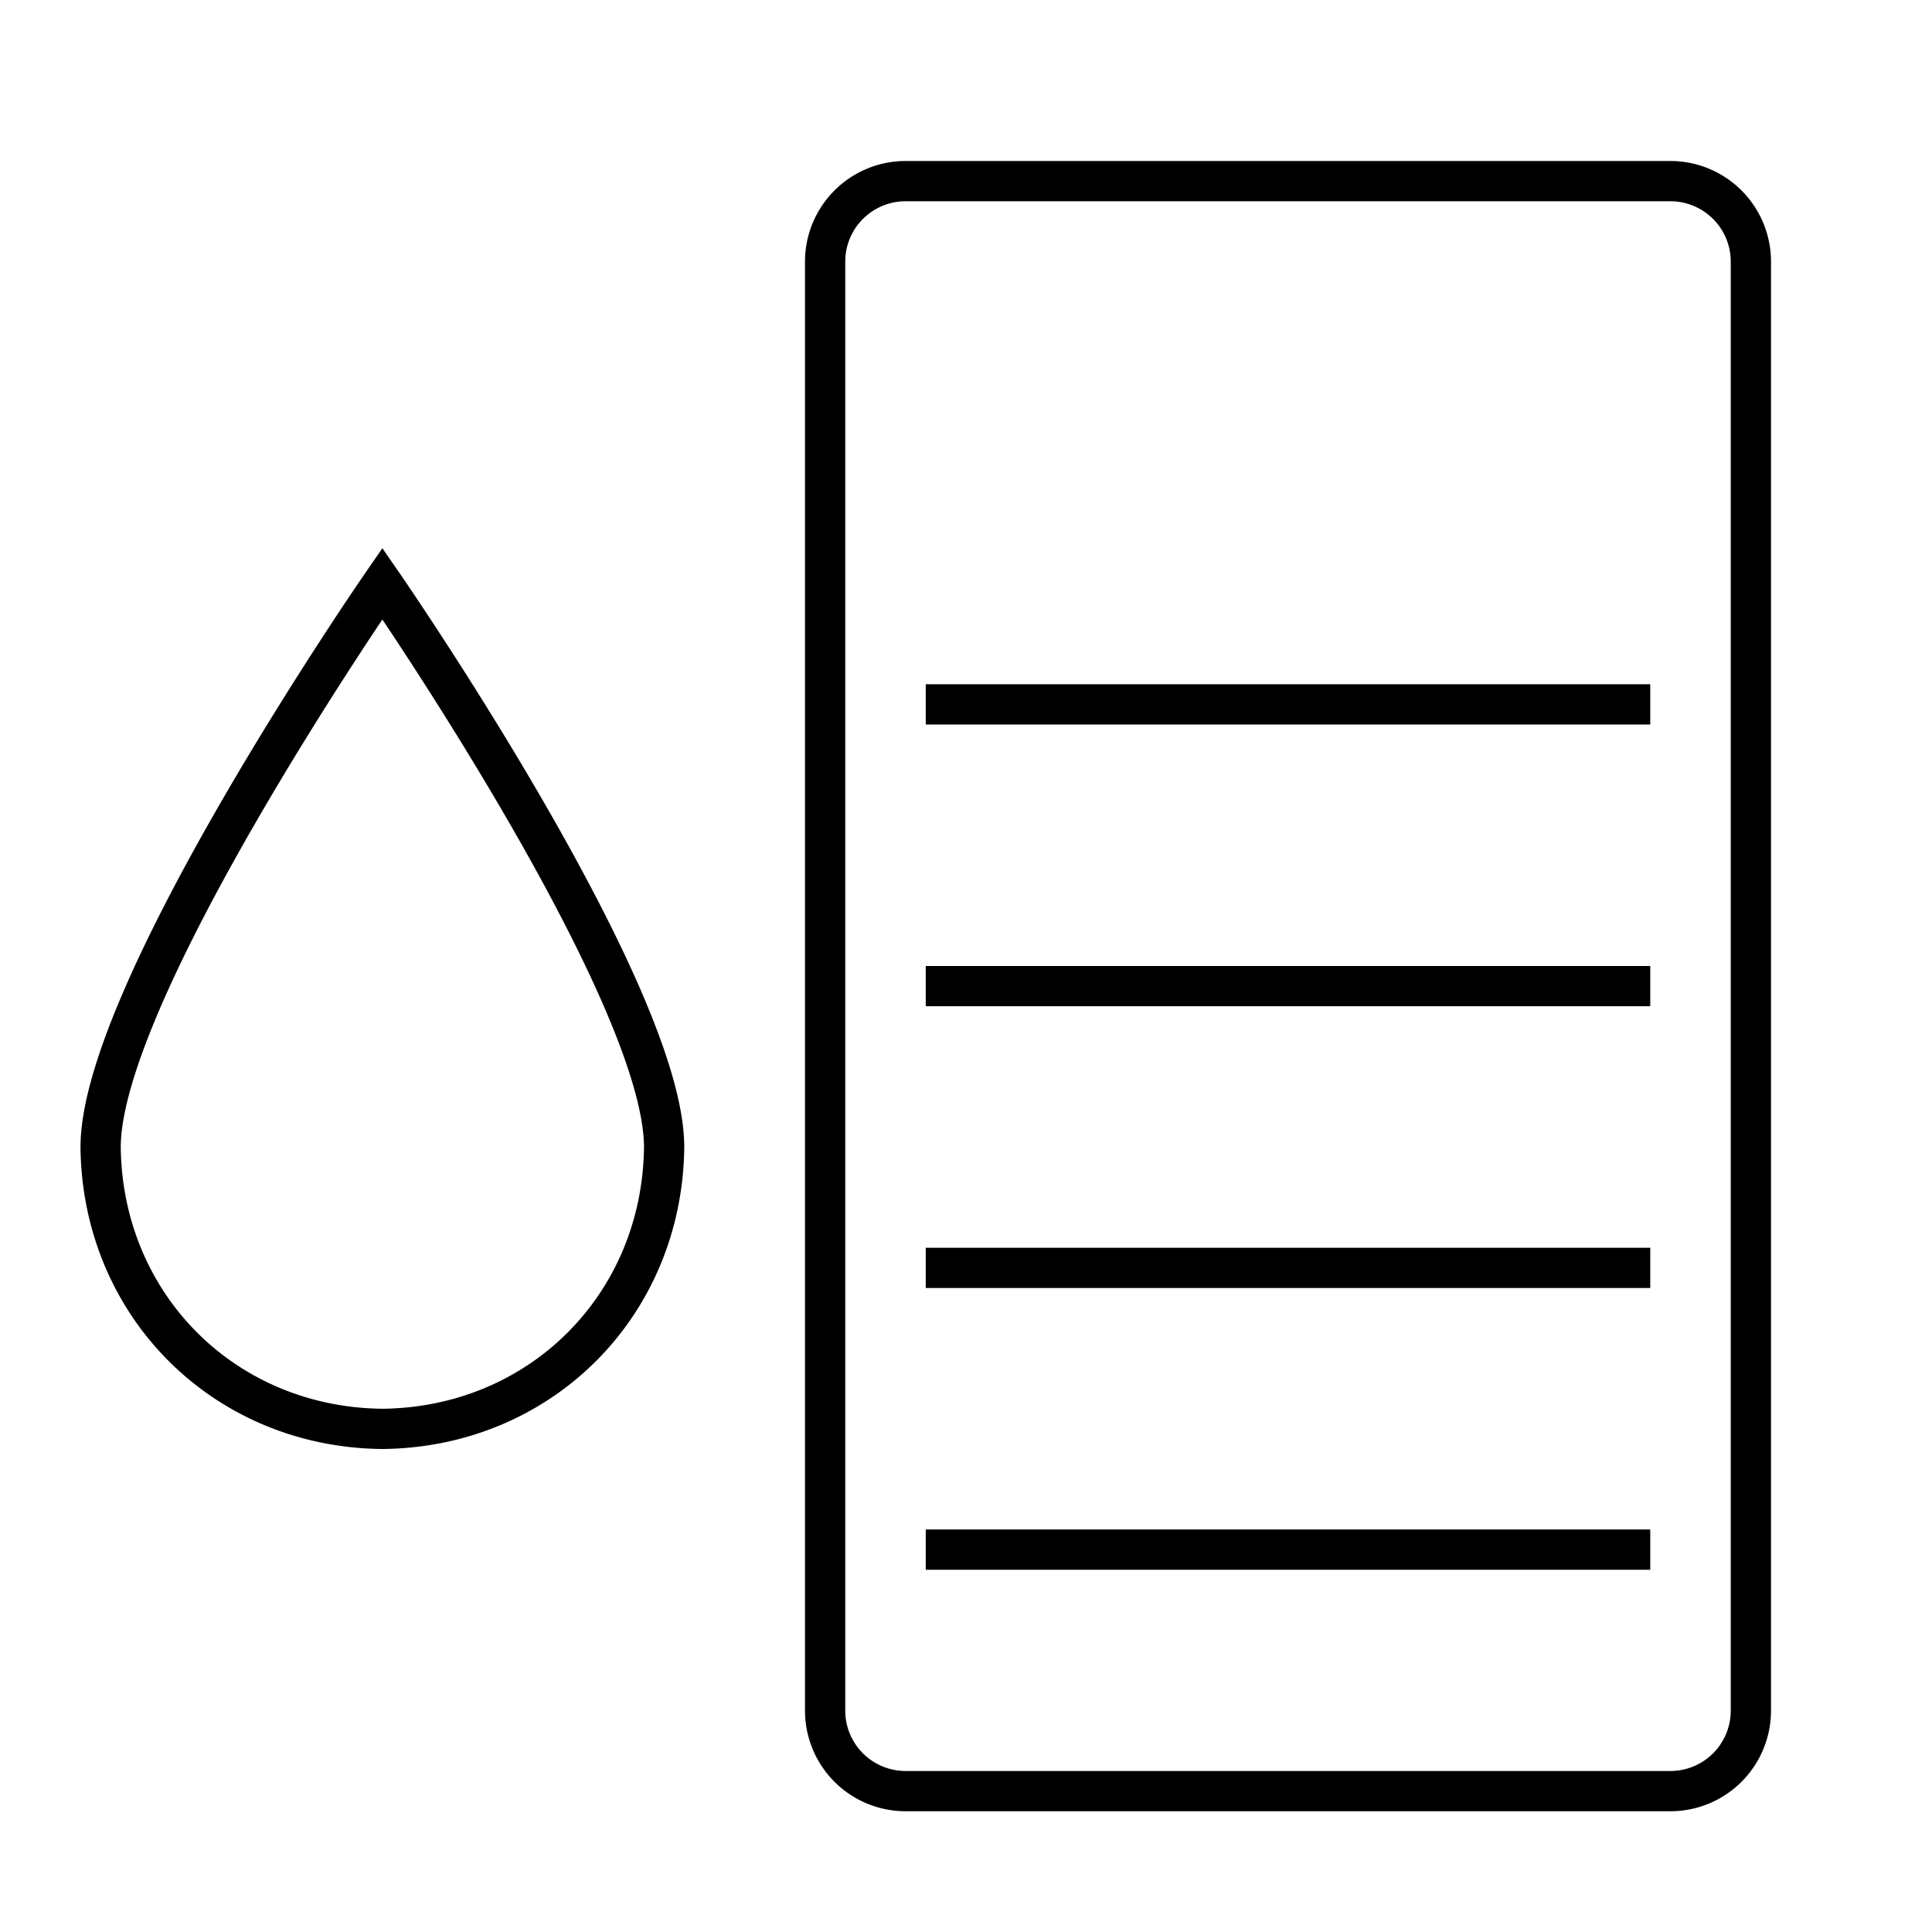 <svg xmlns="http://www.w3.org/2000/svg" width="48" height="48" viewBox="0 0 48 48"><g fill="none" stroke="currentColor" stroke-miterlimit="10"><path d="M23 38.5h18M23 31.5h18M23 24.5h18M23 17.5h18M41.5 44.5h-19a2 2 0 0 1-2-2v-36a2 2 0 0 1 2-2h19a2 2 0 0 1 2 2v36a2 2 0 0 1-2 2zM9.5 35.5c-3.929-.038-6.957-3.071-7-7 0-3.88 7-14 7-14s7 10.12 7 14c-.043 3.929-3.071 6.962-7 7z"/></g></svg>
